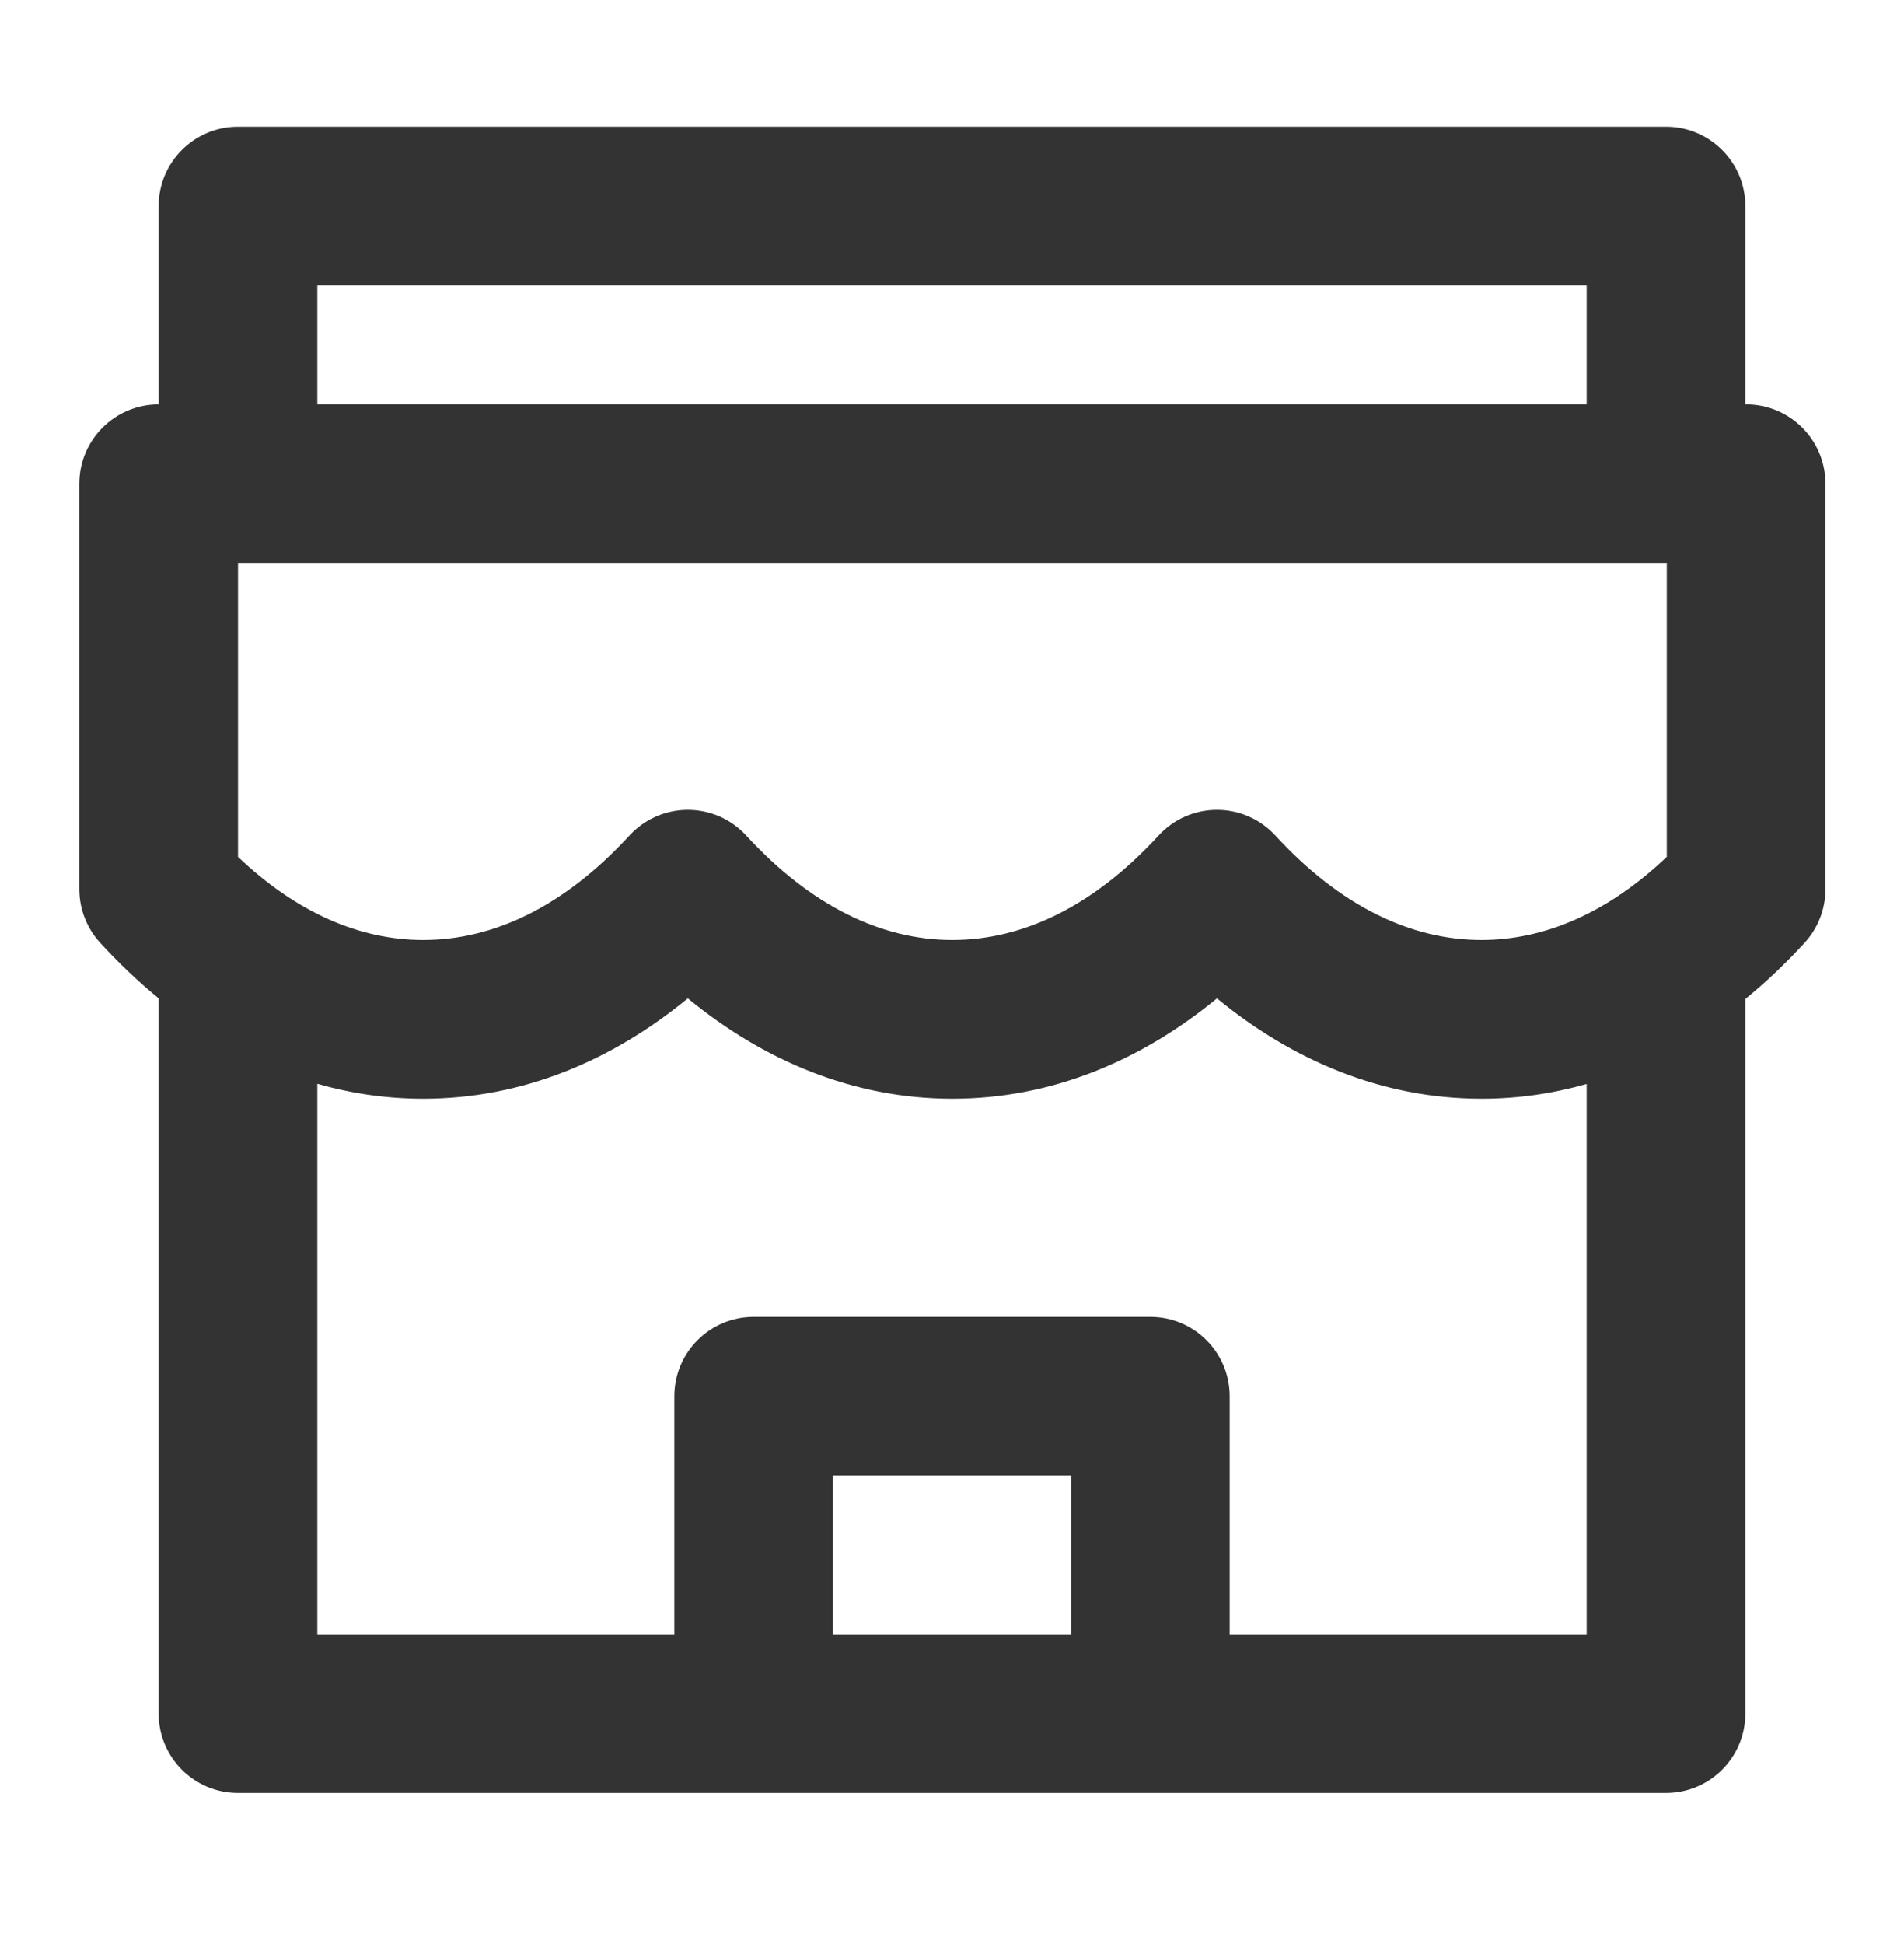 <svg width="48" height="49" viewBox="0 0 48 49" fill="none" xmlns="http://www.w3.org/2000/svg">
<path fill-rule="evenodd" clip-rule="evenodd" d="M6 3.193C4.895 3.193 4 4.088 4 5.193V10.193C2.895 10.193 2 11.088 2 12.193V22.413C2 22.914 2.188 23.396 2.527 23.765C2.991 24.271 3.483 24.74 4 25.164L4 25.193V43.193C4 44.297 4.895 45.193 6 45.193H19H29H42C43.105 45.193 44 44.297 44 43.193V25.193L44 25.18C44.525 24.751 45.024 24.277 45.493 23.765C45.832 23.396 46.02 22.914 46.02 22.413V12.193C46.02 11.088 45.125 10.193 44.02 10.193H44V5.193C44 4.088 43.105 3.193 42 3.193H6ZM31 41.193H40V27.321C39.153 27.563 38.267 27.693 37.35 27.693C34.842 27.693 32.586 26.728 30.68 25.164C28.774 26.728 26.518 27.693 24.01 27.693C21.502 27.693 19.246 26.728 17.34 25.164C15.434 26.728 13.178 27.693 10.67 27.693C9.744 27.693 8.852 27.561 8 27.317V41.193H17V35.193C17 34.088 17.895 33.193 19 33.193H29C30.105 33.193 31 34.088 31 35.193V41.193ZM21 41.193H27V37.193H21V41.193ZM6 21.598V14.193H42H42.02V21.597C40.538 23.006 38.941 23.693 37.35 23.693C35.56 23.693 33.781 22.833 32.153 21.061C31.775 20.648 31.24 20.413 30.68 20.413C30.12 20.413 29.585 20.648 29.207 21.061C27.579 22.833 25.8 23.693 24.01 23.693C22.22 23.693 20.441 22.833 18.813 21.061C18.435 20.648 17.9 20.413 17.34 20.413C16.78 20.413 16.245 20.648 15.867 21.061C14.239 22.833 12.46 23.693 10.67 23.693C9.071 23.693 7.481 23.007 6 21.598ZM8 10.193H40V7.193H8V10.193Z" fill="#333333"/>
</svg>
